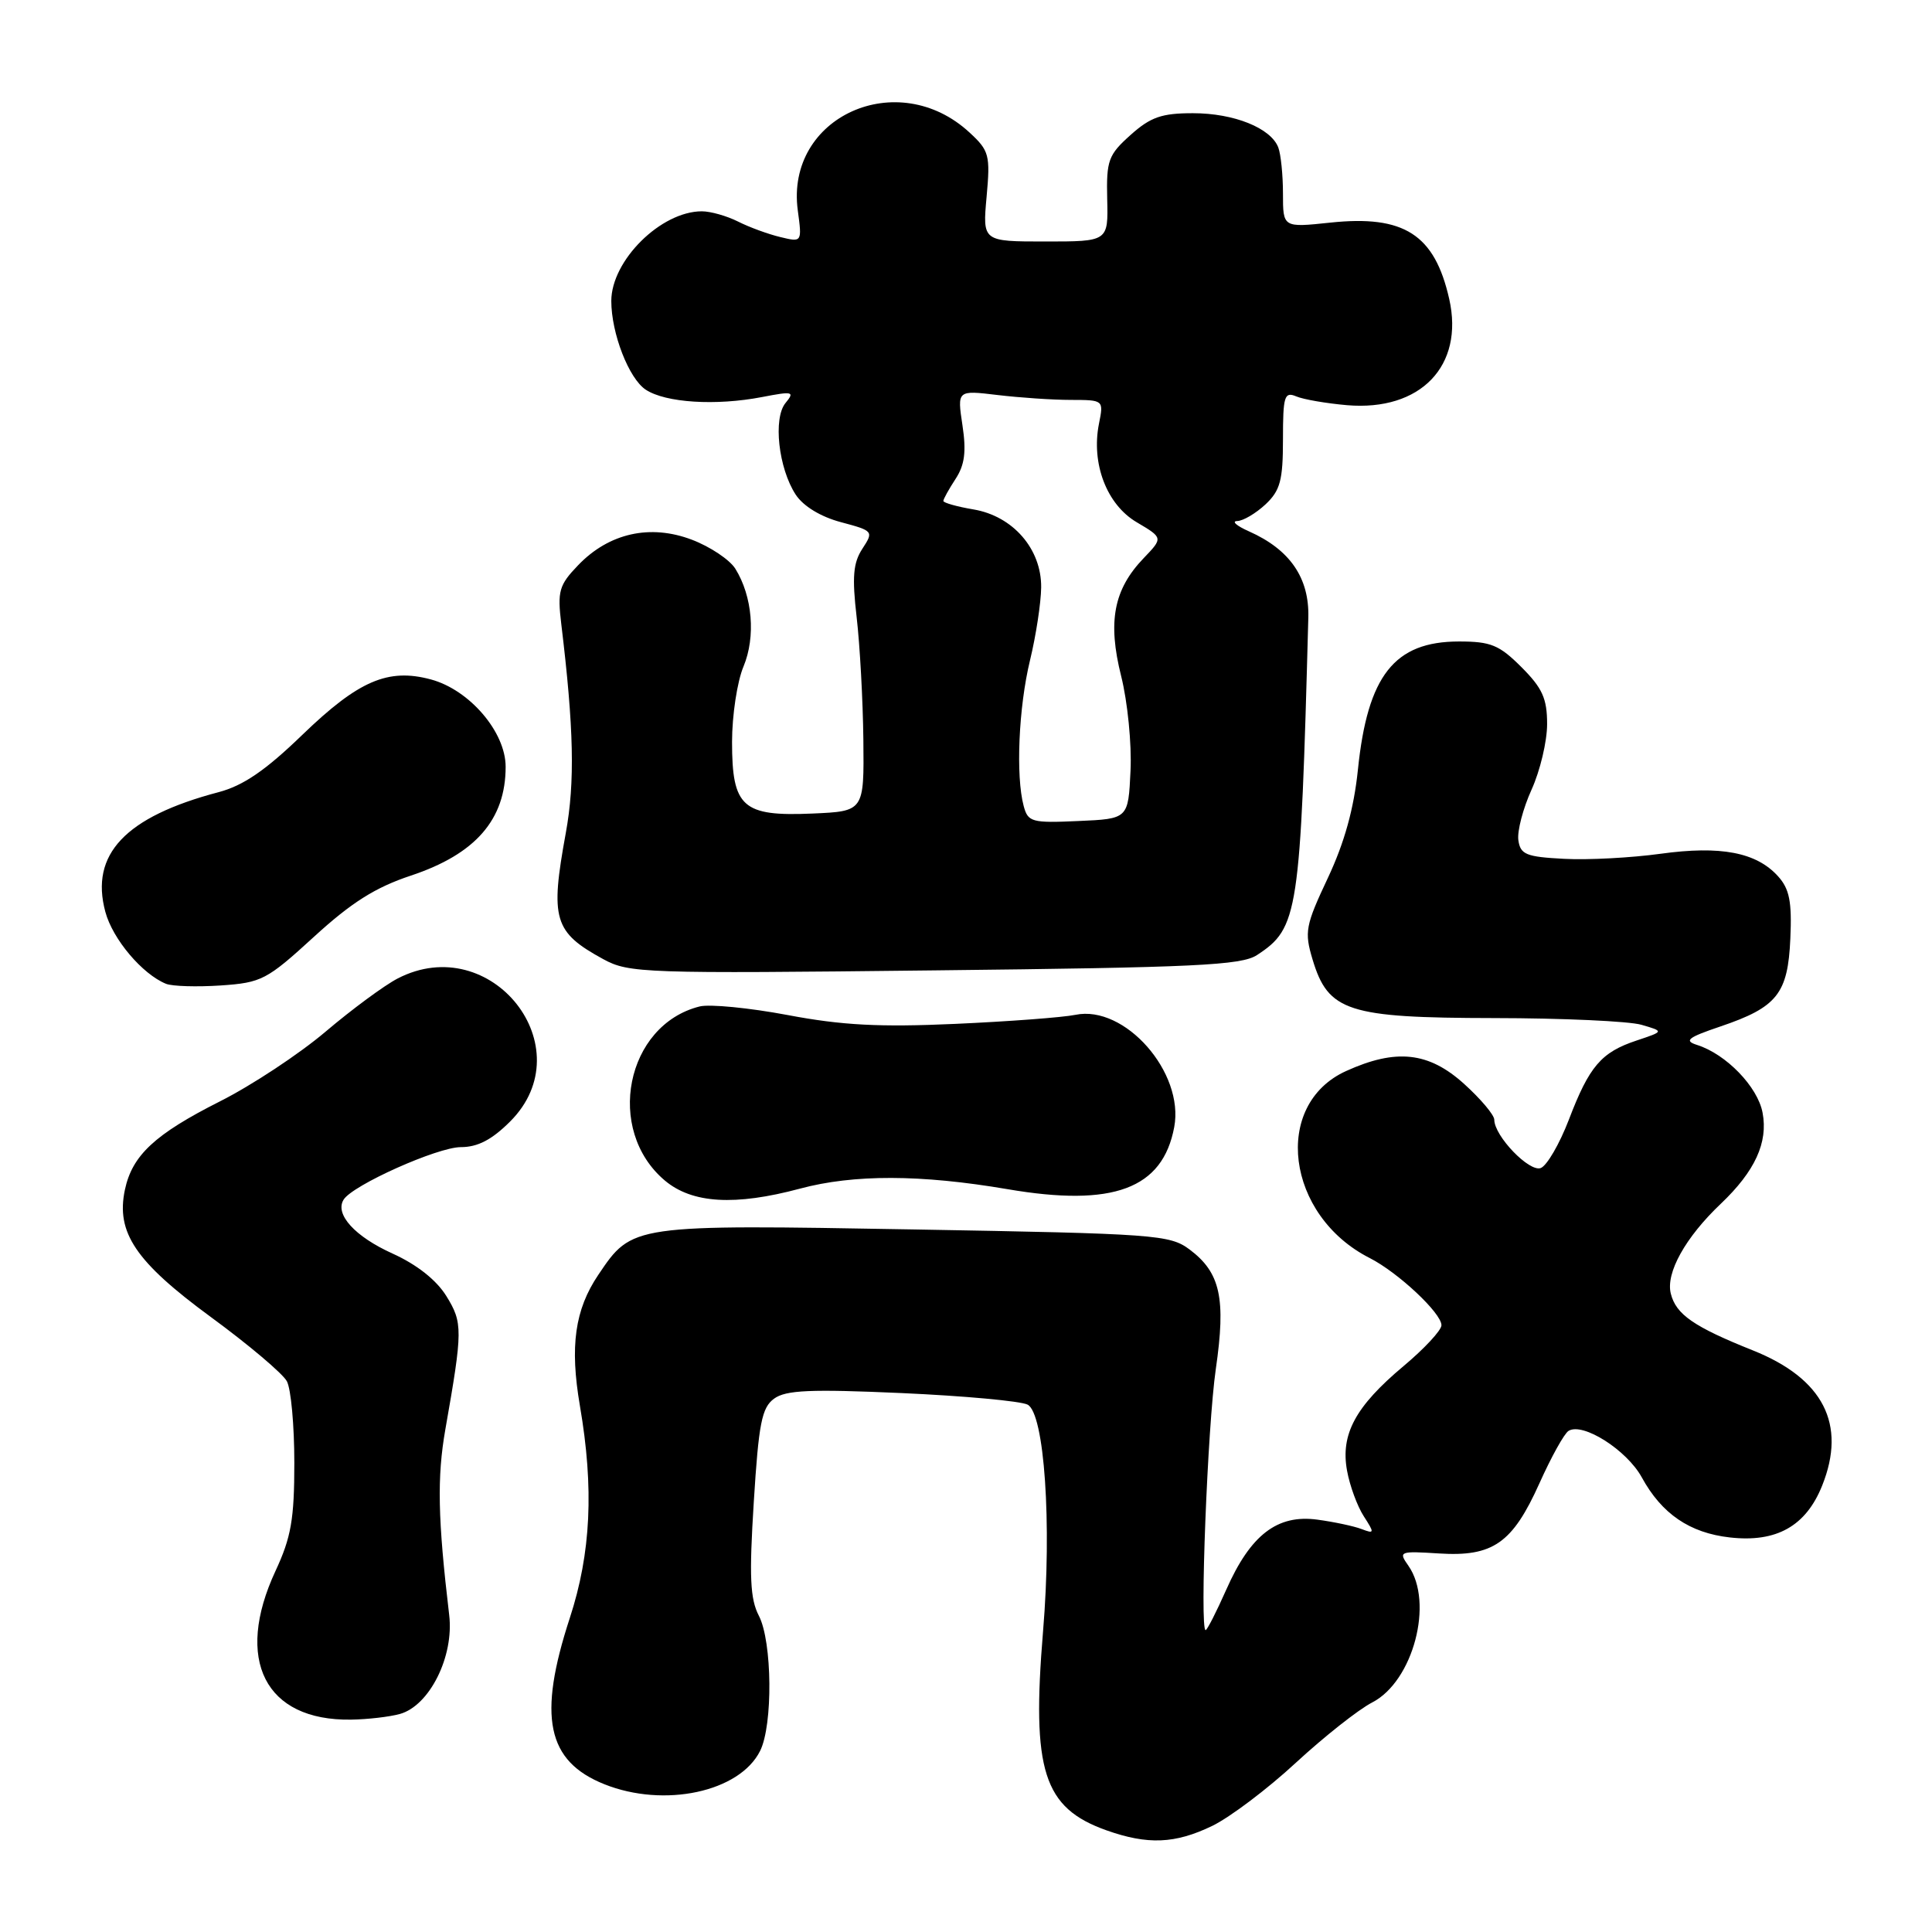<?xml version="1.0" encoding="UTF-8" standalone="no"?>
<!DOCTYPE svg PUBLIC "-//W3C//DTD SVG 1.1//EN" "http://www.w3.org/Graphics/SVG/1.1/DTD/svg11.dtd" >
<svg xmlns="http://www.w3.org/2000/svg" xmlns:xlink="http://www.w3.org/1999/xlink" version="1.1" viewBox="0 0 256 256">
 <g >
 <path fill="currentColor"
d=" M 160.63 241.94 C 162.98 240.80 167.96 237.04 171.70 233.58 C 175.44 230.13 180.00 226.52 181.83 225.58 C 187.26 222.78 190.02 212.33 186.62 207.47 C 185.28 205.57 185.43 205.51 190.65 205.84 C 197.82 206.30 200.41 204.49 203.98 196.55 C 205.54 193.07 207.27 189.95 207.84 189.60 C 209.73 188.43 215.55 192.13 217.54 195.75 C 220.19 200.60 223.89 203.12 229.22 203.72 C 235.39 204.42 239.30 202.22 241.45 196.84 C 244.70 188.72 241.60 182.67 232.28 178.94 C 224.45 175.81 222.08 174.18 221.39 171.41 C 220.70 168.67 223.32 163.96 228.02 159.50 C 232.54 155.20 234.30 151.39 233.55 147.44 C 232.91 144.01 228.73 139.68 224.87 138.46 C 223.10 137.90 223.63 137.48 227.97 136.01 C 235.49 133.46 236.91 131.67 237.23 124.35 C 237.45 119.47 237.11 117.78 235.60 116.11 C 232.73 112.93 227.99 112.03 220.02 113.13 C 216.17 113.66 210.43 113.97 207.26 113.80 C 202.22 113.54 201.46 113.23 201.19 111.33 C 201.02 110.13 201.81 107.12 202.94 104.63 C 204.07 102.14 205.00 98.24 205.00 95.95 C 205.00 92.56 204.38 91.18 201.60 88.40 C 198.66 85.46 197.54 85.00 193.32 85.00 C 184.76 85.00 181.21 89.51 179.93 101.99 C 179.40 107.14 178.15 111.65 175.95 116.33 C 172.98 122.64 172.82 123.47 173.92 127.13 C 175.99 134.03 178.59 134.87 197.91 134.90 C 207.04 134.91 215.85 135.31 217.50 135.79 C 220.50 136.66 220.50 136.66 216.87 137.87 C 212.17 139.43 210.59 141.27 207.88 148.37 C 206.65 151.57 204.98 154.45 204.16 154.77 C 202.65 155.35 198.01 150.54 198.00 148.37 C 198.00 147.74 196.20 145.61 194.00 143.62 C 189.31 139.38 184.99 138.91 178.36 141.92 C 168.54 146.38 170.40 161.07 181.50 166.70 C 185.25 168.61 191.00 173.99 191.00 175.60 C 191.00 176.27 188.73 178.71 185.96 181.03 C 179.60 186.36 177.61 190.05 178.49 194.87 C 178.85 196.87 179.85 199.58 180.70 200.90 C 182.15 203.15 182.13 203.26 180.42 202.61 C 179.41 202.22 176.77 201.66 174.55 201.36 C 169.25 200.64 165.70 203.37 162.49 210.63 C 161.18 213.58 159.95 216.00 159.75 216.00 C 158.95 216.00 160.01 188.93 161.10 181.41 C 162.46 172.03 161.71 168.62 157.62 165.56 C 155.00 163.61 153.14 163.47 121.18 162.91 C 83.69 162.25 83.78 162.24 79.28 168.92 C 76.17 173.53 75.49 178.38 76.84 186.27 C 78.72 197.22 78.31 205.80 75.50 214.40 C 71.23 227.47 72.46 233.37 80.08 236.42 C 88.01 239.59 98.00 237.45 100.72 232.00 C 102.43 228.57 102.33 217.54 100.56 214.11 C 99.39 211.86 99.26 208.92 99.88 199.02 C 100.53 188.59 100.94 186.52 102.57 185.33 C 104.12 184.19 107.39 184.05 119.49 184.59 C 127.75 184.96 135.24 185.65 136.16 186.12 C 138.39 187.27 139.40 201.89 138.21 216.15 C 136.68 234.62 138.25 239.55 146.59 242.52 C 152.08 244.47 155.70 244.32 160.63 241.94 Z  M 52.99 227.11 C 56.92 226.01 60.18 219.48 59.52 214.00 C 58.01 201.25 57.90 195.74 59.01 189.41 C 61.33 176.22 61.33 175.27 59.14 171.73 C 57.83 169.61 55.23 167.56 52.03 166.11 C 47.02 163.85 44.33 160.89 45.53 158.96 C 46.71 157.04 57.97 152.00 61.07 152.00 C 63.30 152.00 65.18 151.02 67.60 148.60 C 77.37 138.83 65.12 123.24 52.70 129.65 C 50.94 130.56 46.64 133.73 43.14 136.70 C 39.65 139.66 33.35 143.82 29.14 145.94 C 20.52 150.29 17.52 153.08 16.55 157.65 C 15.35 163.32 17.96 167.19 27.92 174.50 C 32.93 178.17 37.47 182.01 38.01 183.02 C 38.56 184.04 39.00 188.90 39.00 193.83 C 39.00 201.29 38.58 203.70 36.51 208.15 C 31.02 219.94 35.13 228.03 46.50 227.86 C 48.70 227.83 51.62 227.49 52.99 227.11 Z  M 106.00 157.50 C 113.12 155.59 121.98 155.61 133.49 157.57 C 147.52 159.97 154.06 157.53 155.59 149.35 C 156.95 142.11 149.05 133.12 142.50 134.47 C 140.85 134.81 133.68 135.35 126.57 135.67 C 116.55 136.12 111.57 135.86 104.38 134.50 C 99.28 133.54 94.03 133.03 92.71 133.36 C 82.92 135.81 80.14 149.73 88.10 156.43 C 91.72 159.47 97.38 159.81 106.00 157.50 Z  M 41.58 124.15 C 46.55 119.60 49.72 117.59 54.45 116.02 C 63.02 113.17 67.00 108.59 67.00 101.60 C 67.00 97.00 62.22 91.41 57.10 90.03 C 51.42 88.50 47.51 90.18 40.06 97.37 C 35.18 102.09 32.22 104.11 28.95 104.97 C 16.60 108.23 11.90 113.20 13.96 120.83 C 14.93 124.44 18.85 129.08 22.00 130.36 C 22.82 130.69 26.08 130.79 29.24 130.58 C 34.66 130.21 35.35 129.85 41.58 124.15 Z  M 166.56 126.55 C 172.04 122.96 172.31 121.19 173.36 81.82 C 173.50 76.57 170.92 72.82 165.50 70.41 C 163.85 69.68 163.15 69.06 163.94 69.04 C 164.73 69.02 166.41 68.02 167.69 66.83 C 169.64 64.99 170.00 63.65 170.00 58.22 C 170.00 52.48 170.19 51.87 171.75 52.52 C 172.71 52.93 175.75 53.45 178.50 53.69 C 188.23 54.51 194.03 48.48 192.03 39.62 C 190.10 31.06 186.04 28.46 176.25 29.50 C 170.00 30.16 170.00 30.16 170.00 25.66 C 170.00 23.19 169.72 20.44 169.38 19.54 C 168.39 16.96 163.51 15.00 158.07 15.00 C 153.93 15.00 152.46 15.51 149.81 17.88 C 146.86 20.52 146.59 21.24 146.71 26.38 C 146.85 32.00 146.85 32.00 138.52 32.00 C 130.19 32.00 130.19 32.00 130.73 26.07 C 131.23 20.55 131.08 19.97 128.48 17.57 C 118.95 8.74 104.05 15.47 105.71 27.87 C 106.28 32.11 106.28 32.11 103.39 31.41 C 101.80 31.03 99.28 30.11 97.80 29.36 C 96.31 28.61 94.15 28.00 93.00 28.00 C 87.58 28.00 81.01 34.51 81.00 39.88 C 81.00 44.17 83.33 50.17 85.57 51.64 C 88.21 53.37 94.85 53.79 100.98 52.61 C 105.06 51.82 105.33 51.89 104.10 53.38 C 102.41 55.41 103.15 62.05 105.44 65.55 C 106.44 67.07 108.75 68.48 111.43 69.19 C 115.73 70.34 115.78 70.40 114.27 72.71 C 113.05 74.58 112.89 76.44 113.51 81.78 C 113.94 85.48 114.34 92.78 114.40 98.00 C 114.50 107.50 114.50 107.50 107.63 107.80 C 98.39 108.20 97.00 106.96 97.00 98.31 C 97.00 94.81 97.68 90.30 98.52 88.31 C 100.16 84.36 99.71 79.00 97.43 75.35 C 96.69 74.17 94.11 72.44 91.69 71.52 C 86.16 69.41 80.69 70.63 76.60 74.90 C 74.07 77.53 73.85 78.33 74.37 82.67 C 76.04 96.46 76.20 103.66 74.97 110.38 C 72.88 121.81 73.38 123.51 79.93 127.09 C 83.34 128.95 85.27 129.02 123.82 128.58 C 158.38 128.20 164.49 127.91 166.56 126.55 Z  M 135.64 106.79 C 134.58 102.83 134.97 93.73 136.48 87.50 C 137.28 84.20 137.94 79.85 137.96 77.83 C 138.01 72.74 134.22 68.38 128.98 67.50 C 126.79 67.13 125.00 66.62 125.00 66.38 C 125.00 66.13 125.73 64.82 126.61 63.47 C 127.83 61.61 128.06 59.85 127.53 56.35 C 126.83 51.70 126.83 51.70 132.17 52.34 C 135.10 52.69 139.47 52.99 141.88 52.99 C 146.24 53.00 146.25 53.00 145.62 56.14 C 144.57 61.42 146.64 66.86 150.62 69.20 C 154.12 71.27 154.12 71.27 151.54 73.96 C 147.56 78.11 146.75 82.37 148.56 89.59 C 149.41 92.97 149.97 98.61 149.80 102.12 C 149.50 108.50 149.50 108.50 142.88 108.79 C 136.70 109.07 136.21 108.93 135.64 106.79 Z "/>
</g>
</svg>
